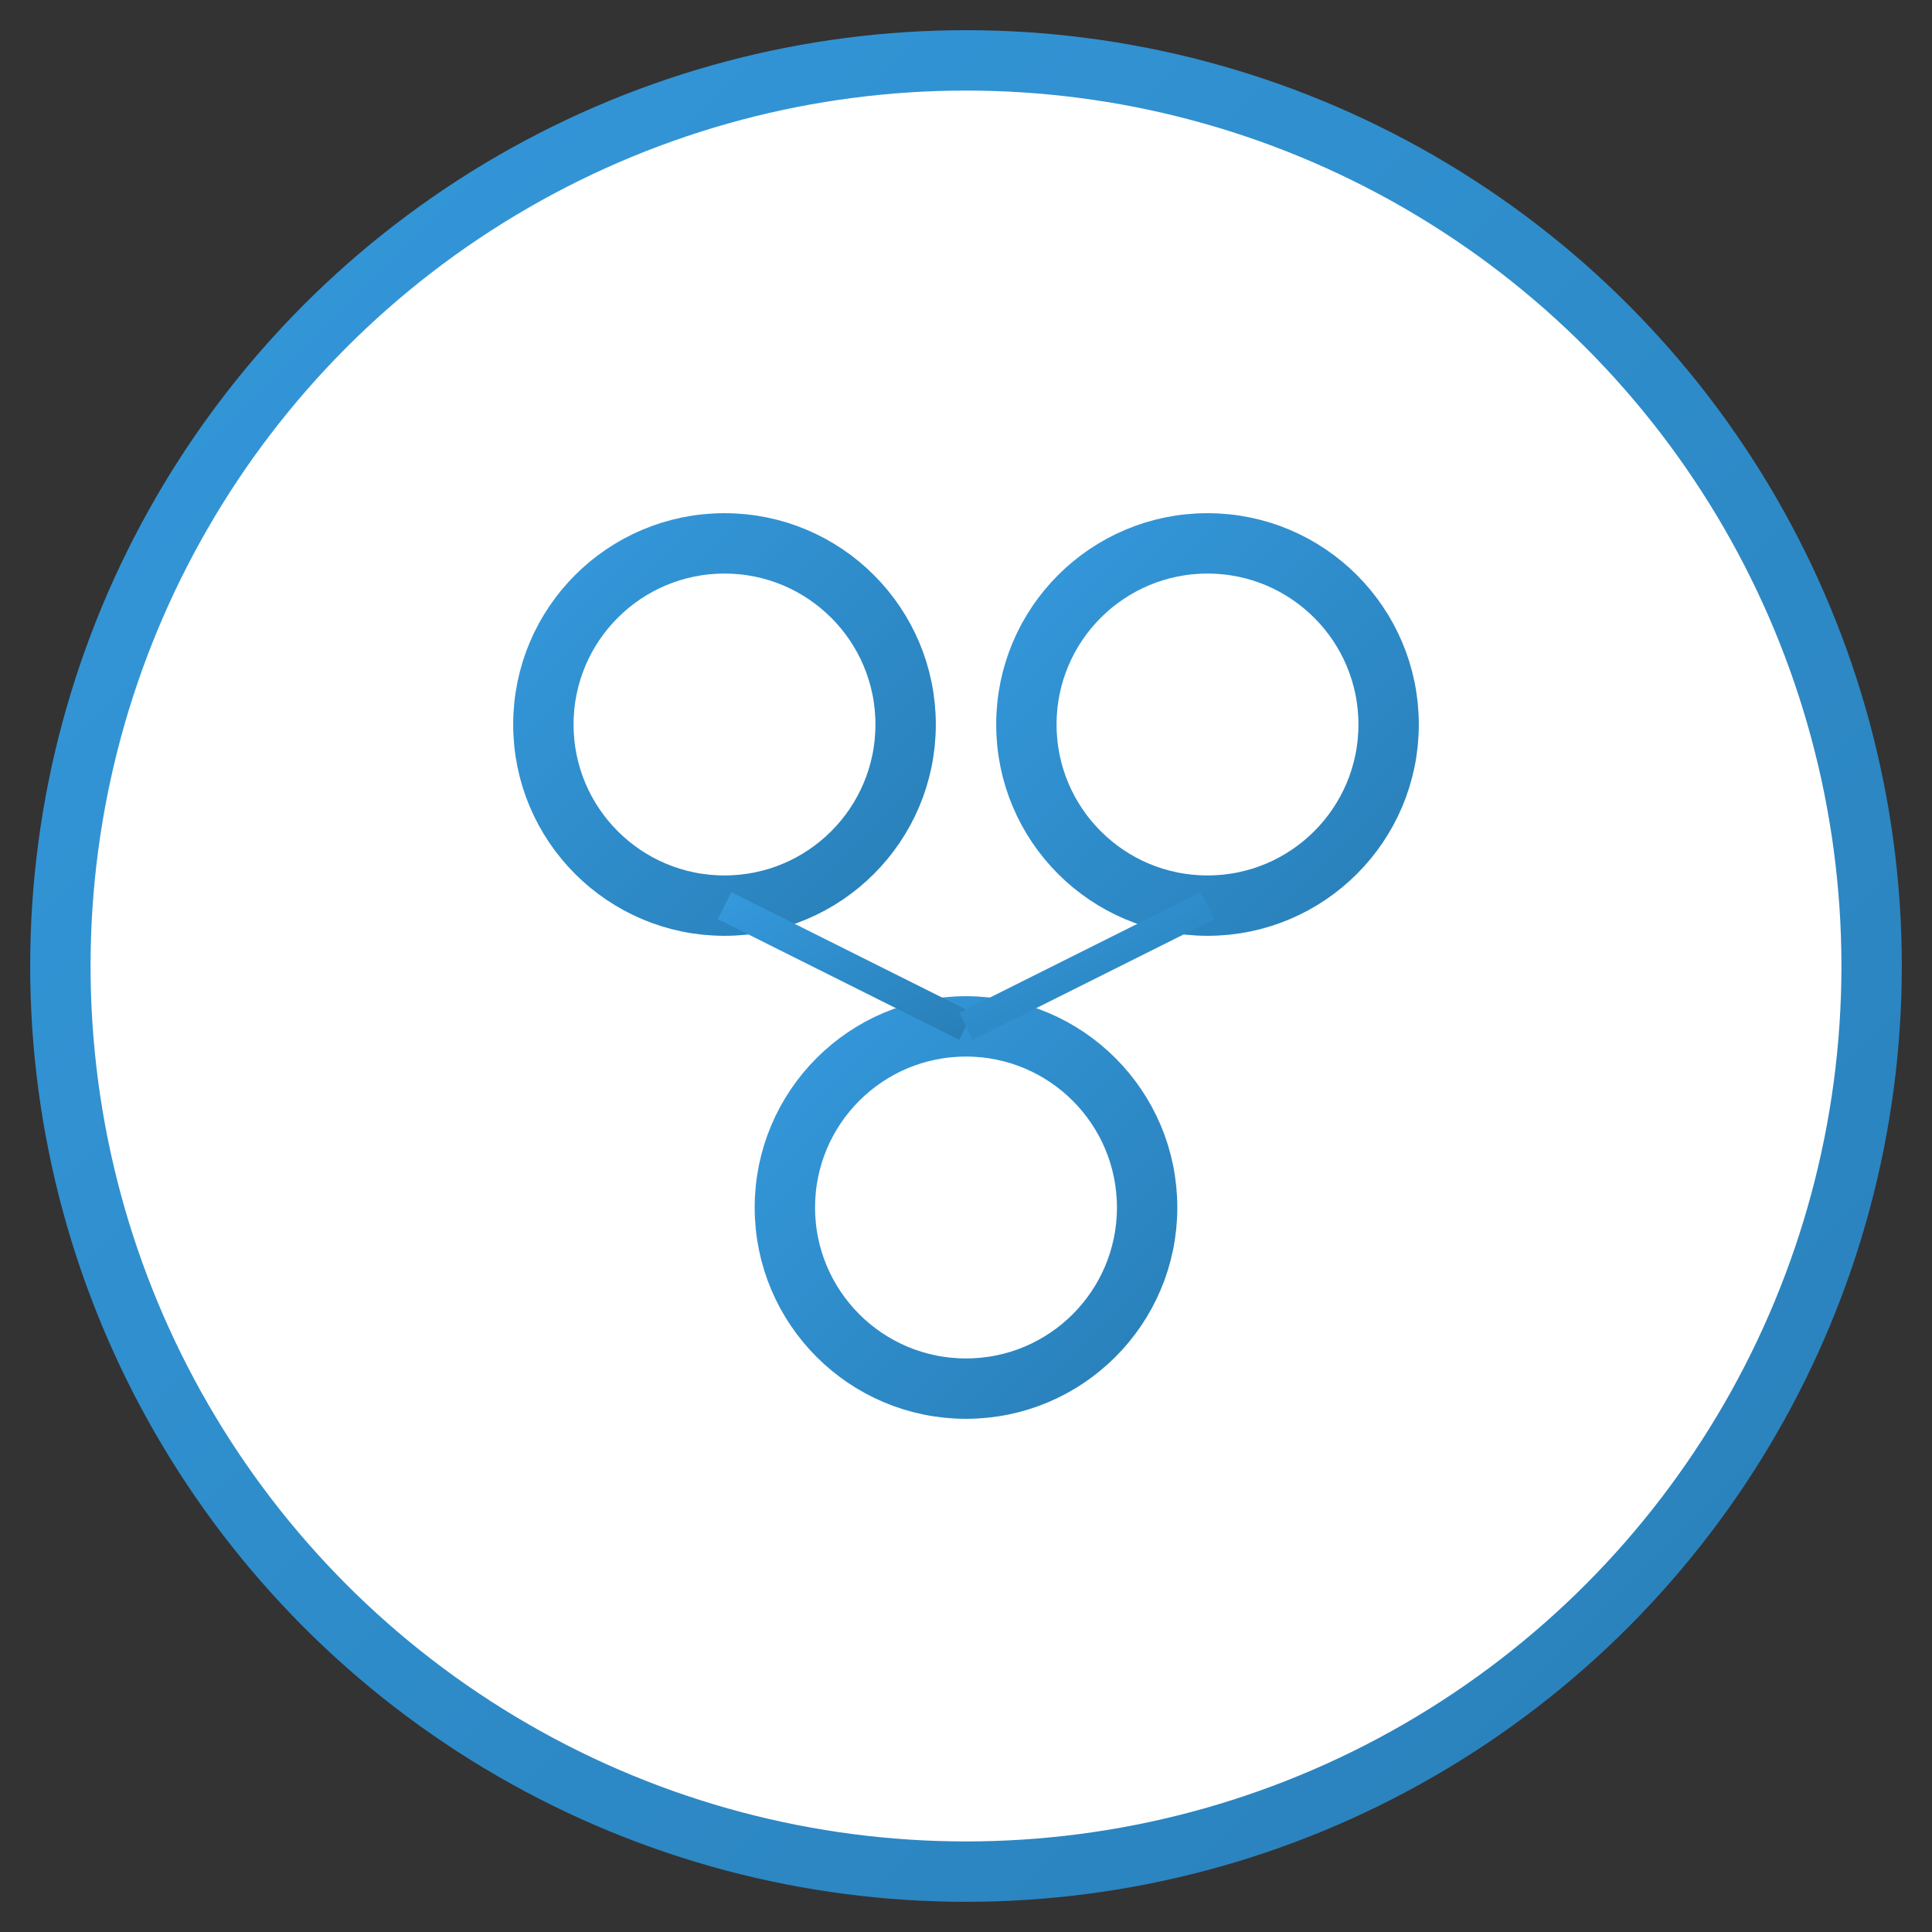 <svg width="64" height="64" viewBox="0 0 64 64" xmlns="http://www.w3.org/2000/svg">
  <rect x="0" y="0" width="64" height="64" fill="#333333" stroke="none"/>
  <defs>
    <linearGradient id="community-grad" x1="0%" y1="0%" x2="100%" y2="100%">
      <stop offset="0%" style="stop-color:#3498db"/>
      <stop offset="100%" style="stop-color:#2980b9"/>
    </linearGradient>
  </defs>
  <circle cx="32" cy="32" r="30" fill="white" stroke="url(#community-grad)" stroke-width="2"/>
  <!-- Connected people -->
  <circle cx="24" cy="24" r="6" fill="none" stroke="url(#community-grad)" stroke-width="2"/>
  <circle cx="40" cy="24" r="6" fill="none" stroke="url(#community-grad)" stroke-width="2"/>
  <circle cx="32" cy="40" r="6" fill="none" stroke="url(#community-grad)" stroke-width="2"/>
  <line x1="24" y1="30" x2="32" y2="34" stroke="url(#community-grad)" stroke-width="1"/>
  <line x1="40" y1="30" x2="32" y2="34" stroke="url(#community-grad)" stroke-width="1"/>
</svg> 